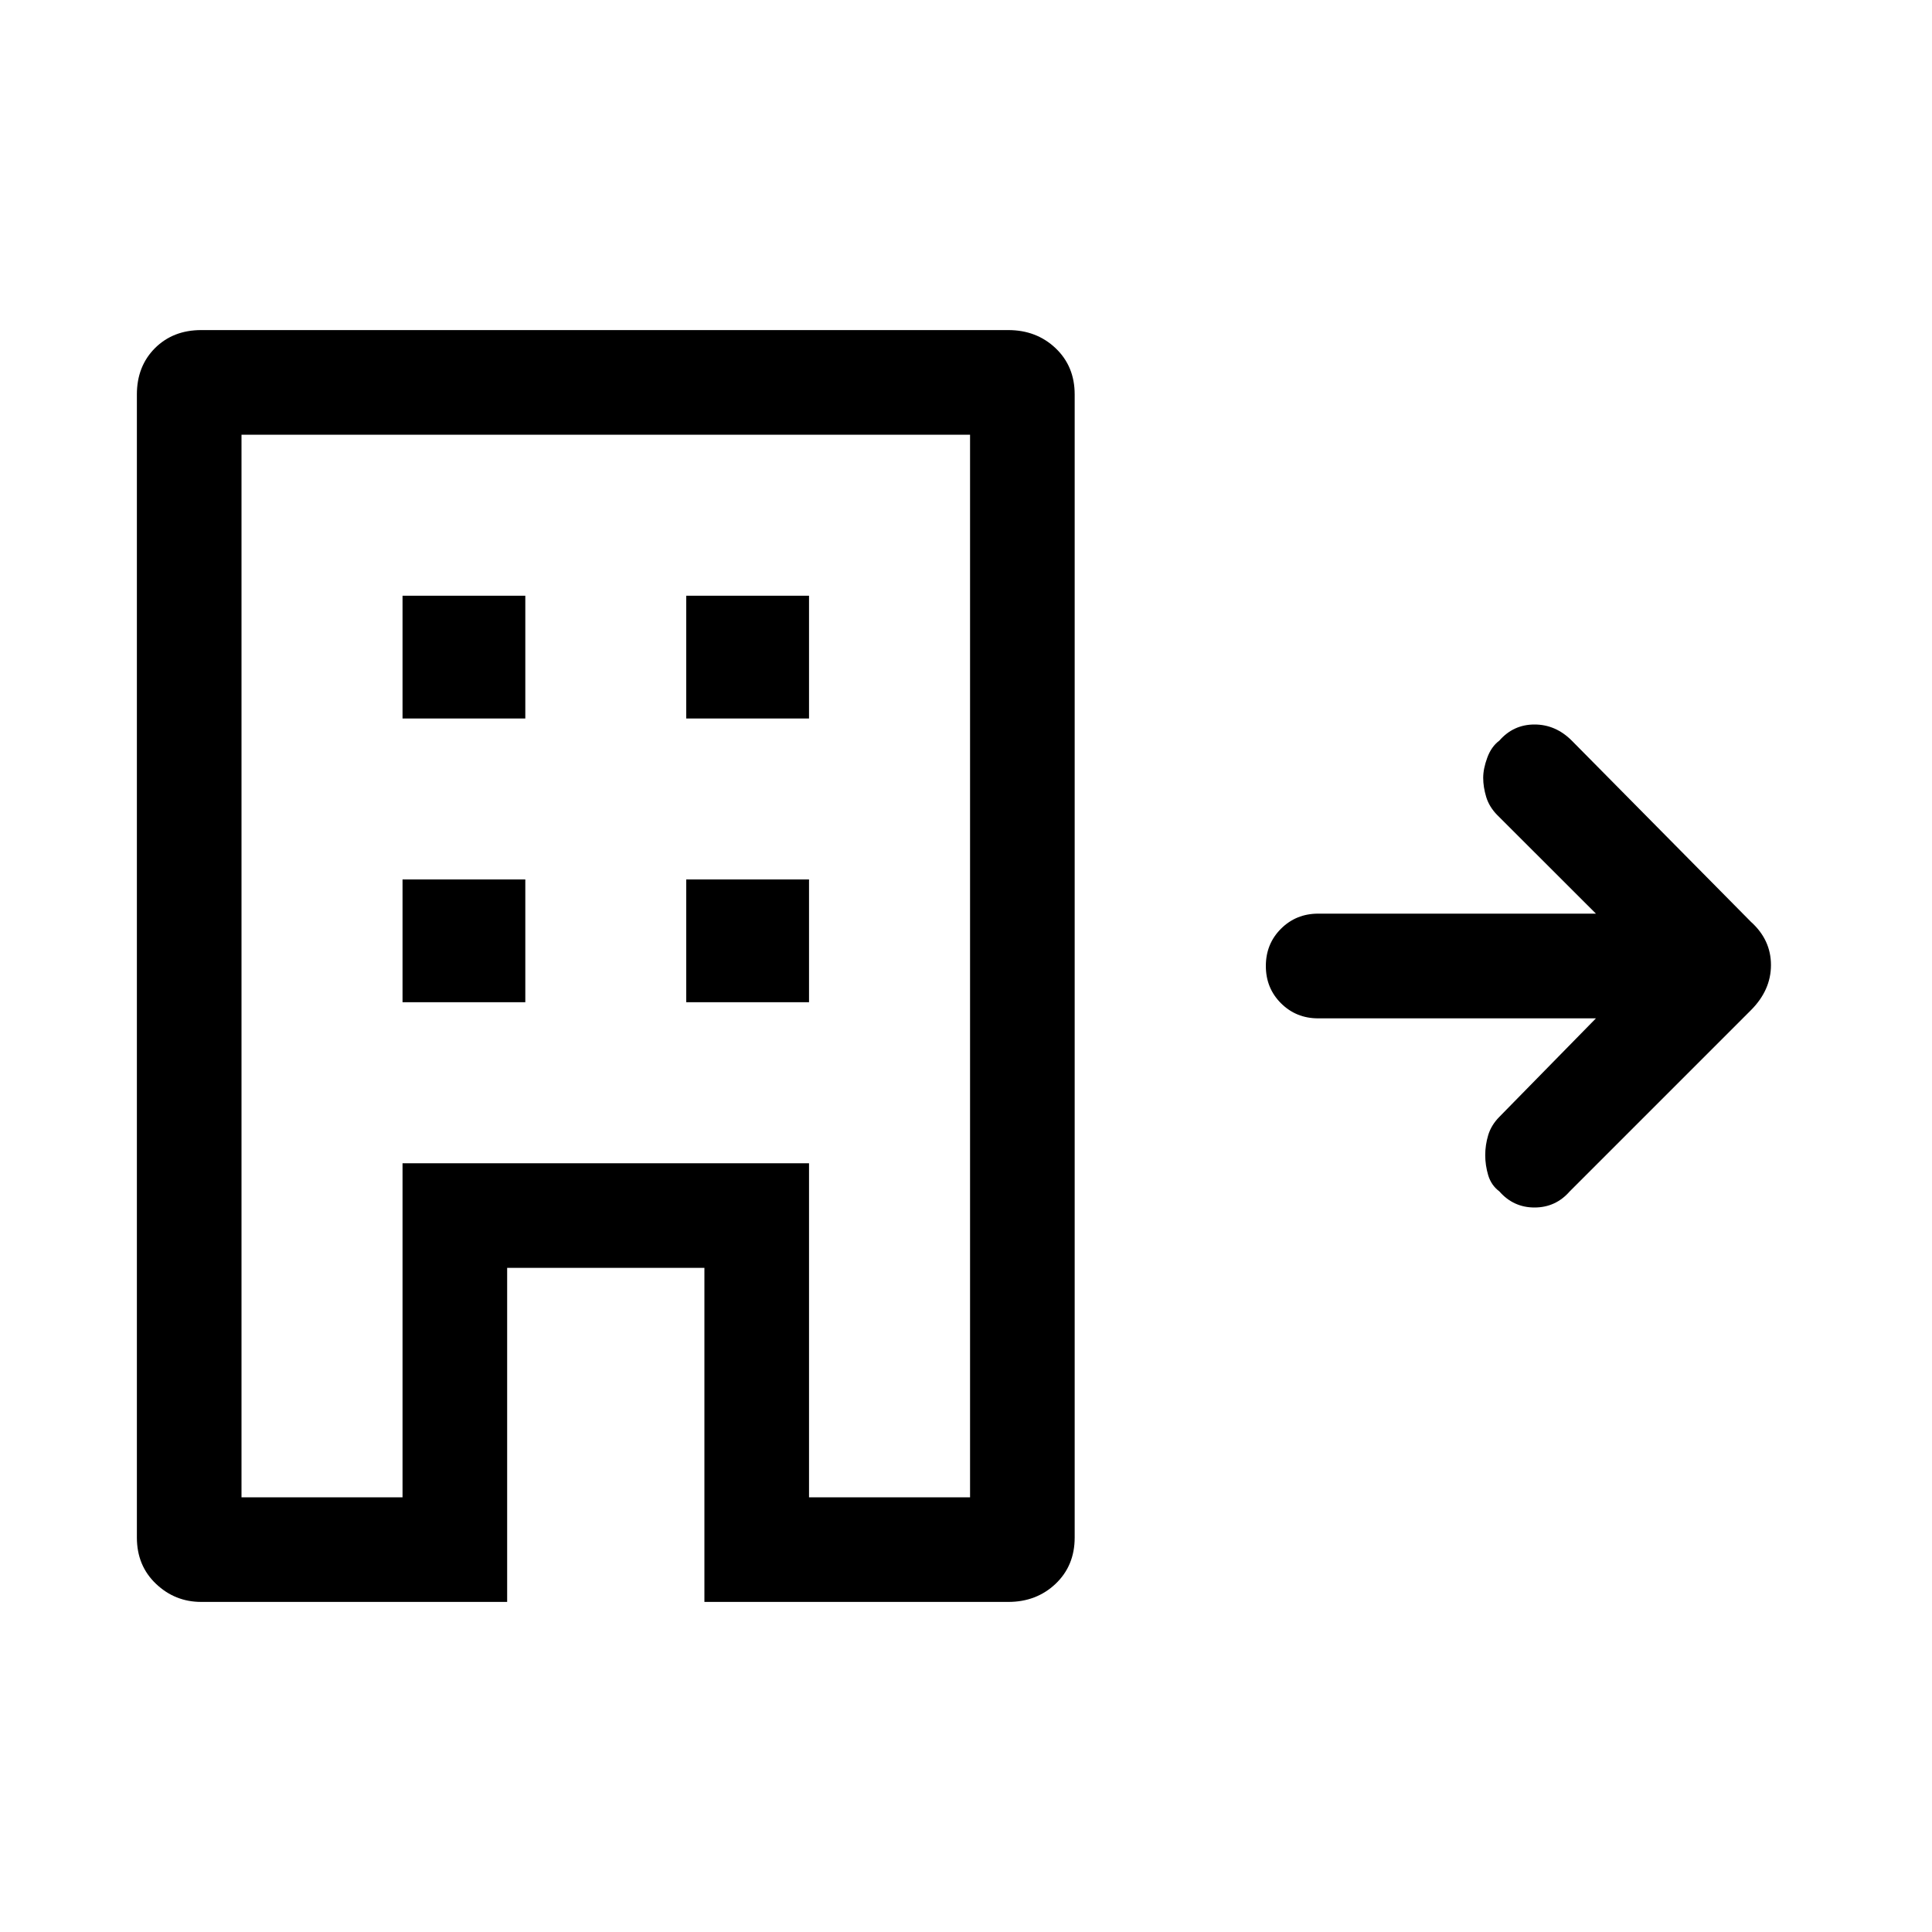 <svg xmlns="http://www.w3.org/2000/svg" height="20" width="20"><path d="M2.083 16.583q-.271 0-.468-.187-.198-.188-.198-.479V4.083q0-.291.187-.479.188-.187.479-.187h8.355q.291 0 .489.187.198.188.198.479v11.834q0 .291-.198.479-.198.187-.489.187H7.292v-3.458H5.25v3.458ZM2.5 15.5h1.667v-3.458h4.208V15.5h1.667v-11H2.5Zm1.667-5.125h1.271V9.104H4.167Zm0-2.937h1.271V6.167H4.167Zm2.937 2.937h1.271V9.104H7.104Zm0-2.937h1.271V6.167H7.104Zm9.417 3.104h-2.875q-.229 0-.386-.157-.156-.156-.156-.385t.156-.385q.157-.157.386-.157h2.875L15.5 8.438q-.083-.084-.115-.188-.031-.104-.031-.198 0-.094.042-.208.042-.115.125-.177.146-.167.364-.167.219 0 .386.167l1.854 1.875q.208.187.208.448 0 .26-.208.468l-1.875 1.875q-.146.167-.365.167-.218 0-.364-.167-.083-.062-.115-.166-.031-.105-.031-.209t.031-.208q.032-.104.115-.188ZM4.167 15.5v-3.458h4.208V15.5v-3.458H4.167V15.5Z"/></svg>